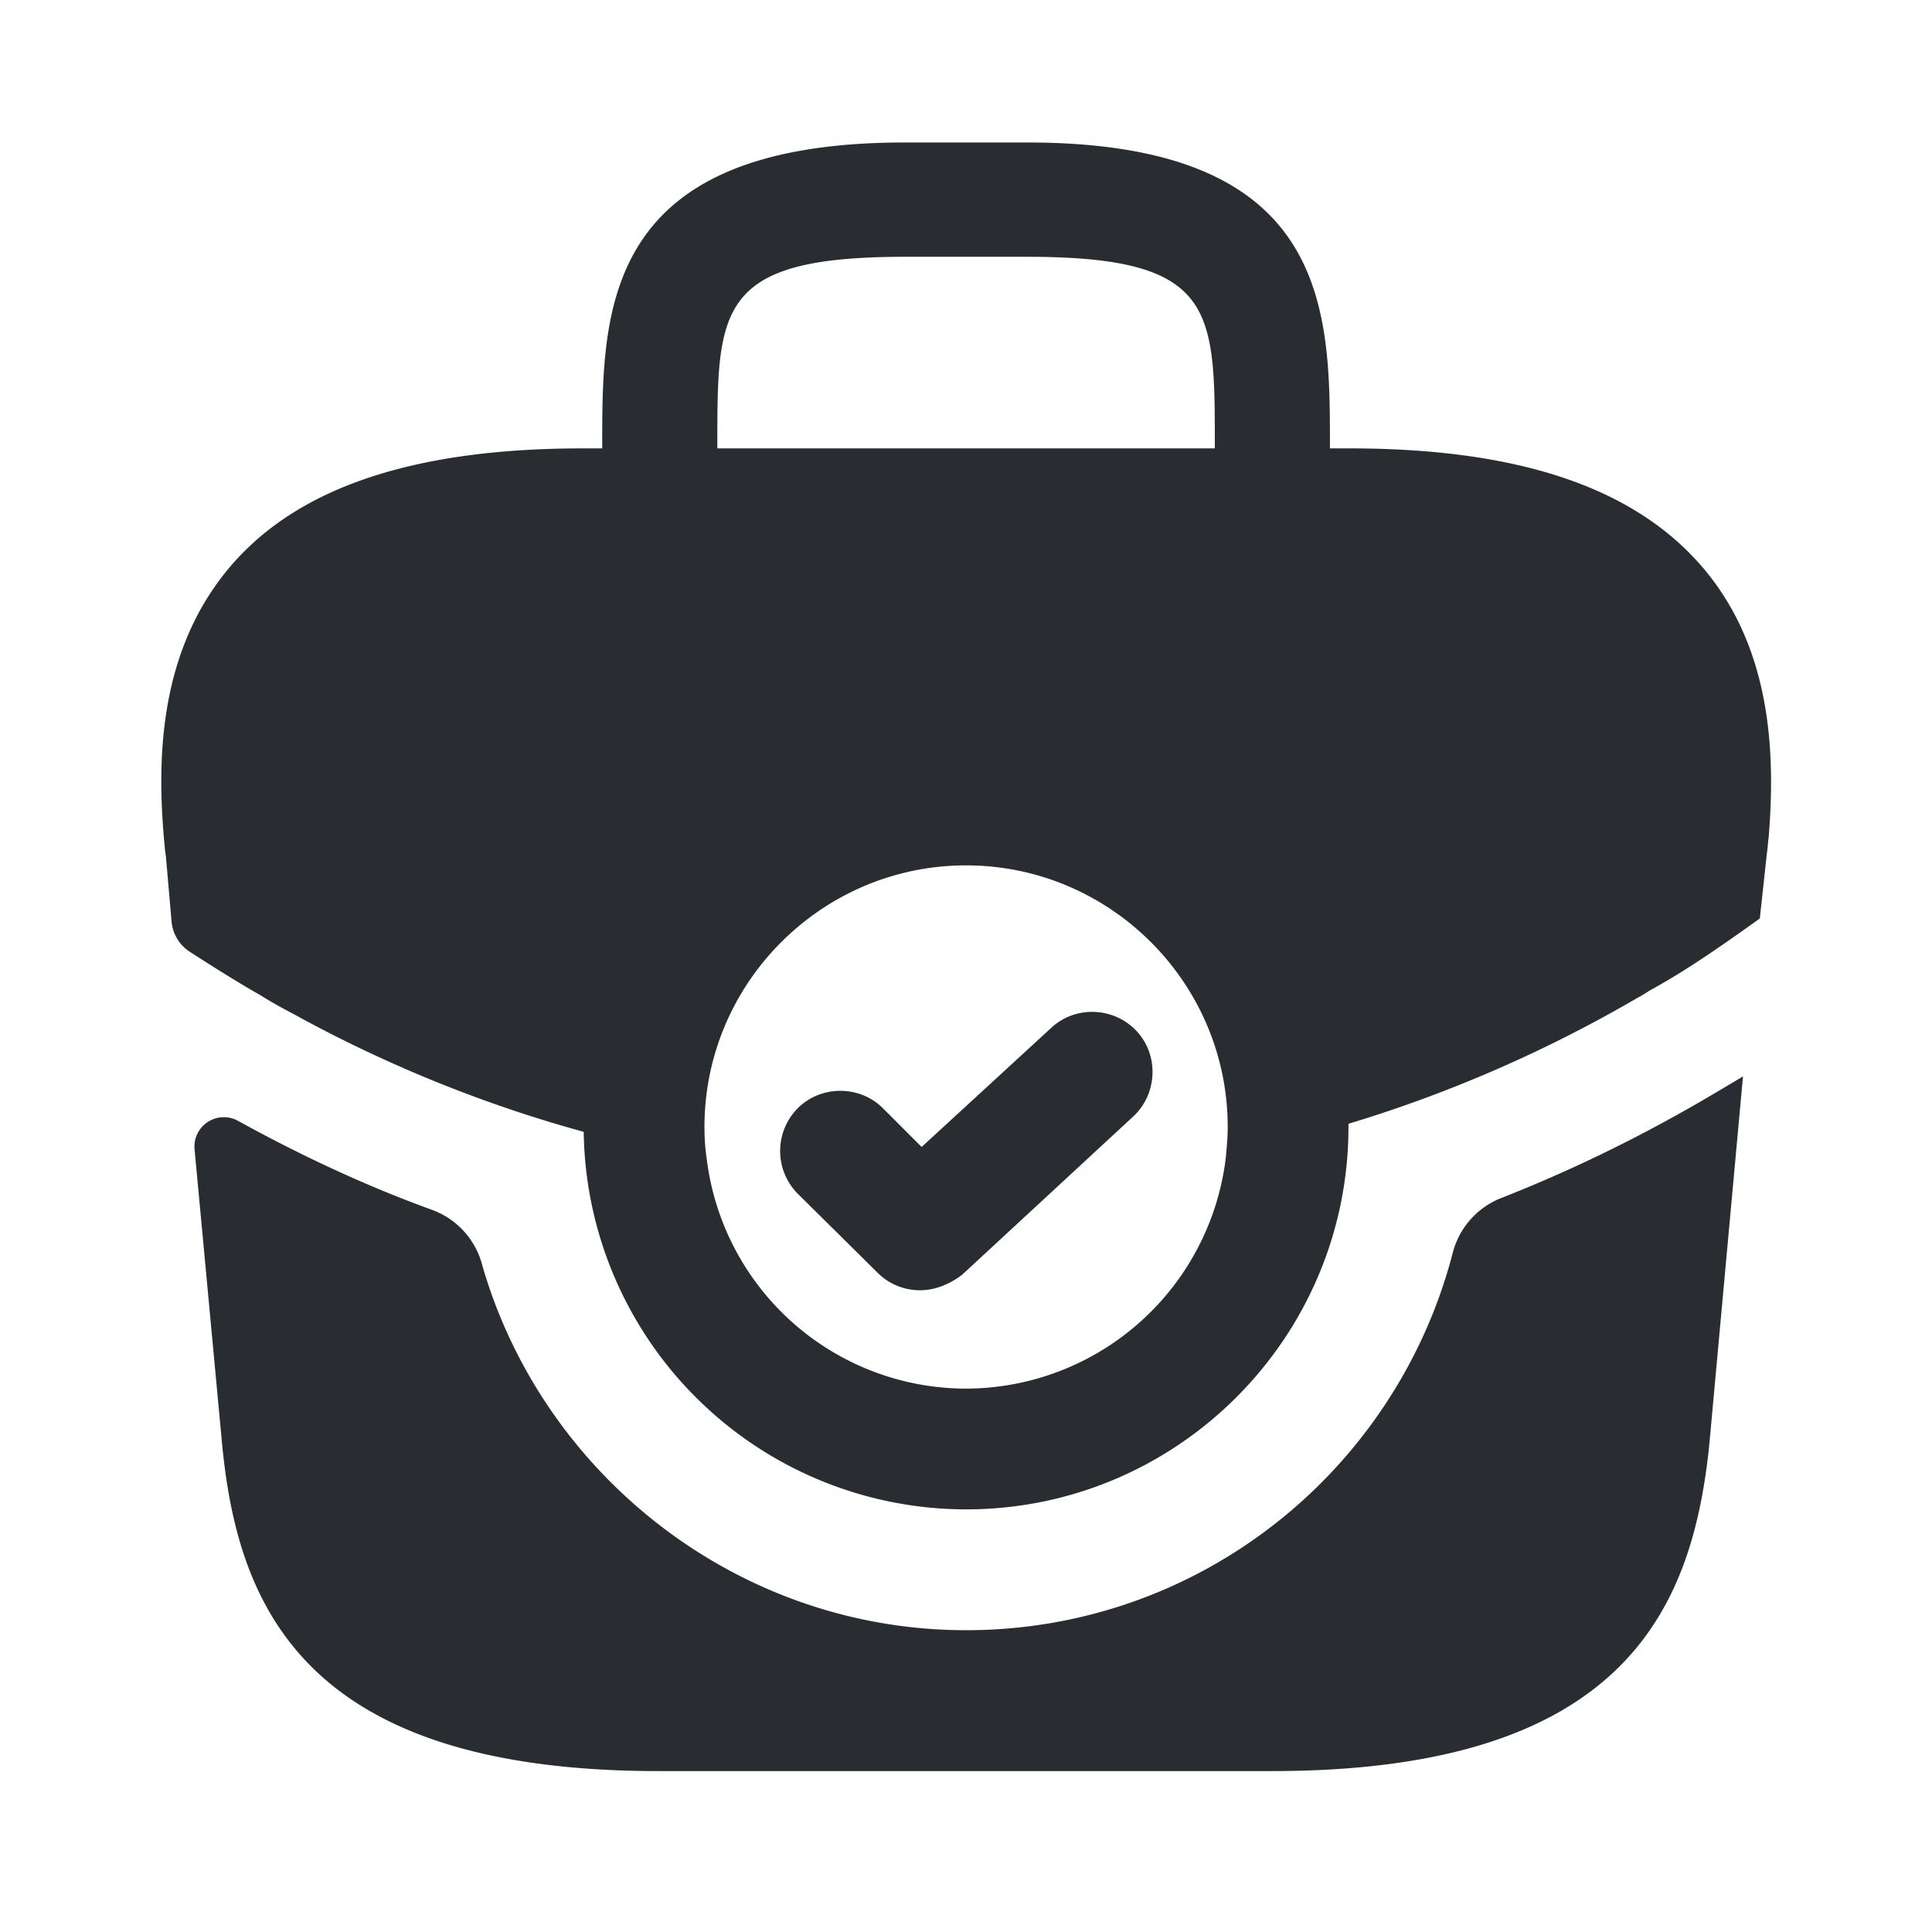 <svg width="24" height="24" viewBox="0 0 24 24" xmlns="http://www.w3.org/2000/svg">
    <g fill="#292D32" fill-rule="evenodd">
        <path d="M16.761 5.57h-.24v-.04c0-1.68 0-3.76-3.76-3.76h-1.52c-3.76 0-3.76 2.08-3.76 3.76v.04h-.24c-2.07 0-3.49.47-4.33 1.41-.99 1.11-.96 2.58-.86 3.59l.01.07.07.806a.5.5 0 0 0 .226.377c.378.244.67.423.874.537.14.09.29.17.44.25 1.13.62 2.34 1.11 3.58 1.45a4.755 4.755 0 0 0 4.75 4.69c2.62 0 4.75-2.13 4.75-4.75v-.04c1.26-.38 2.47-.91 3.6-1.57.06-.03.1-.06.15-.09.46-.25.94-.59 1.36-.89l.09-.83c.01-.06.01-.11.02-.18.08-1 .06-2.38-.88-3.42-.85-.94-2.26-1.41-4.33-1.41zm-5.52-2.38h1.52c2.33 0 2.33.64 2.33 2.34v.04h-6.18v-.04c0-1.7 0-2.34 2.33-2.34zm-2.46 11.22c-.02-.13-.03-.27-.03-.41 0-1.79 1.46-3.25 3.25-3.25s3.25 1.46 3.25 3.25c0 .12-.01.23-.02.34v.01a3.258 3.258 0 0 1-3.23 2.9 3.25 3.25 0 0 1-3.22-2.84z"/>
        <path d="m10.899 15.808-.99-.98a.754.754 0 0 1 0-1.06c.29-.29.77-.29 1.06 0l.48.48 1.61-1.48c.3-.28.78-.26 1.06.04s.26.78-.04 1.06l-2.13 1.97c-.16.12-.34.19-.52.19-.19 0-.38-.07-.53-.22z" fill-rule="nonzero"/>
        <path d="M21.232 17.961c-.21 2-1.03 4.04-5.43 4.04h-7.62c-4.4 0-5.22-2.04-5.42-4.03l-.345-3.693a.365.365 0 0 1 .535-.357c.78.43 1.59.81 2.42 1.11a1 1 0 0 1 .62.69c.75 2.6 3.17 4.53 6.01 4.53 2.89 0 5.33-1.97 6.04-4.67a1 1 0 0 1 .61-.7c.84-.33 1.64-.72 2.39-1.15.09-.05.58-.34.61-.36l-.42 4.59z" fill-rule="nonzero"/>
    </g>
</svg>
